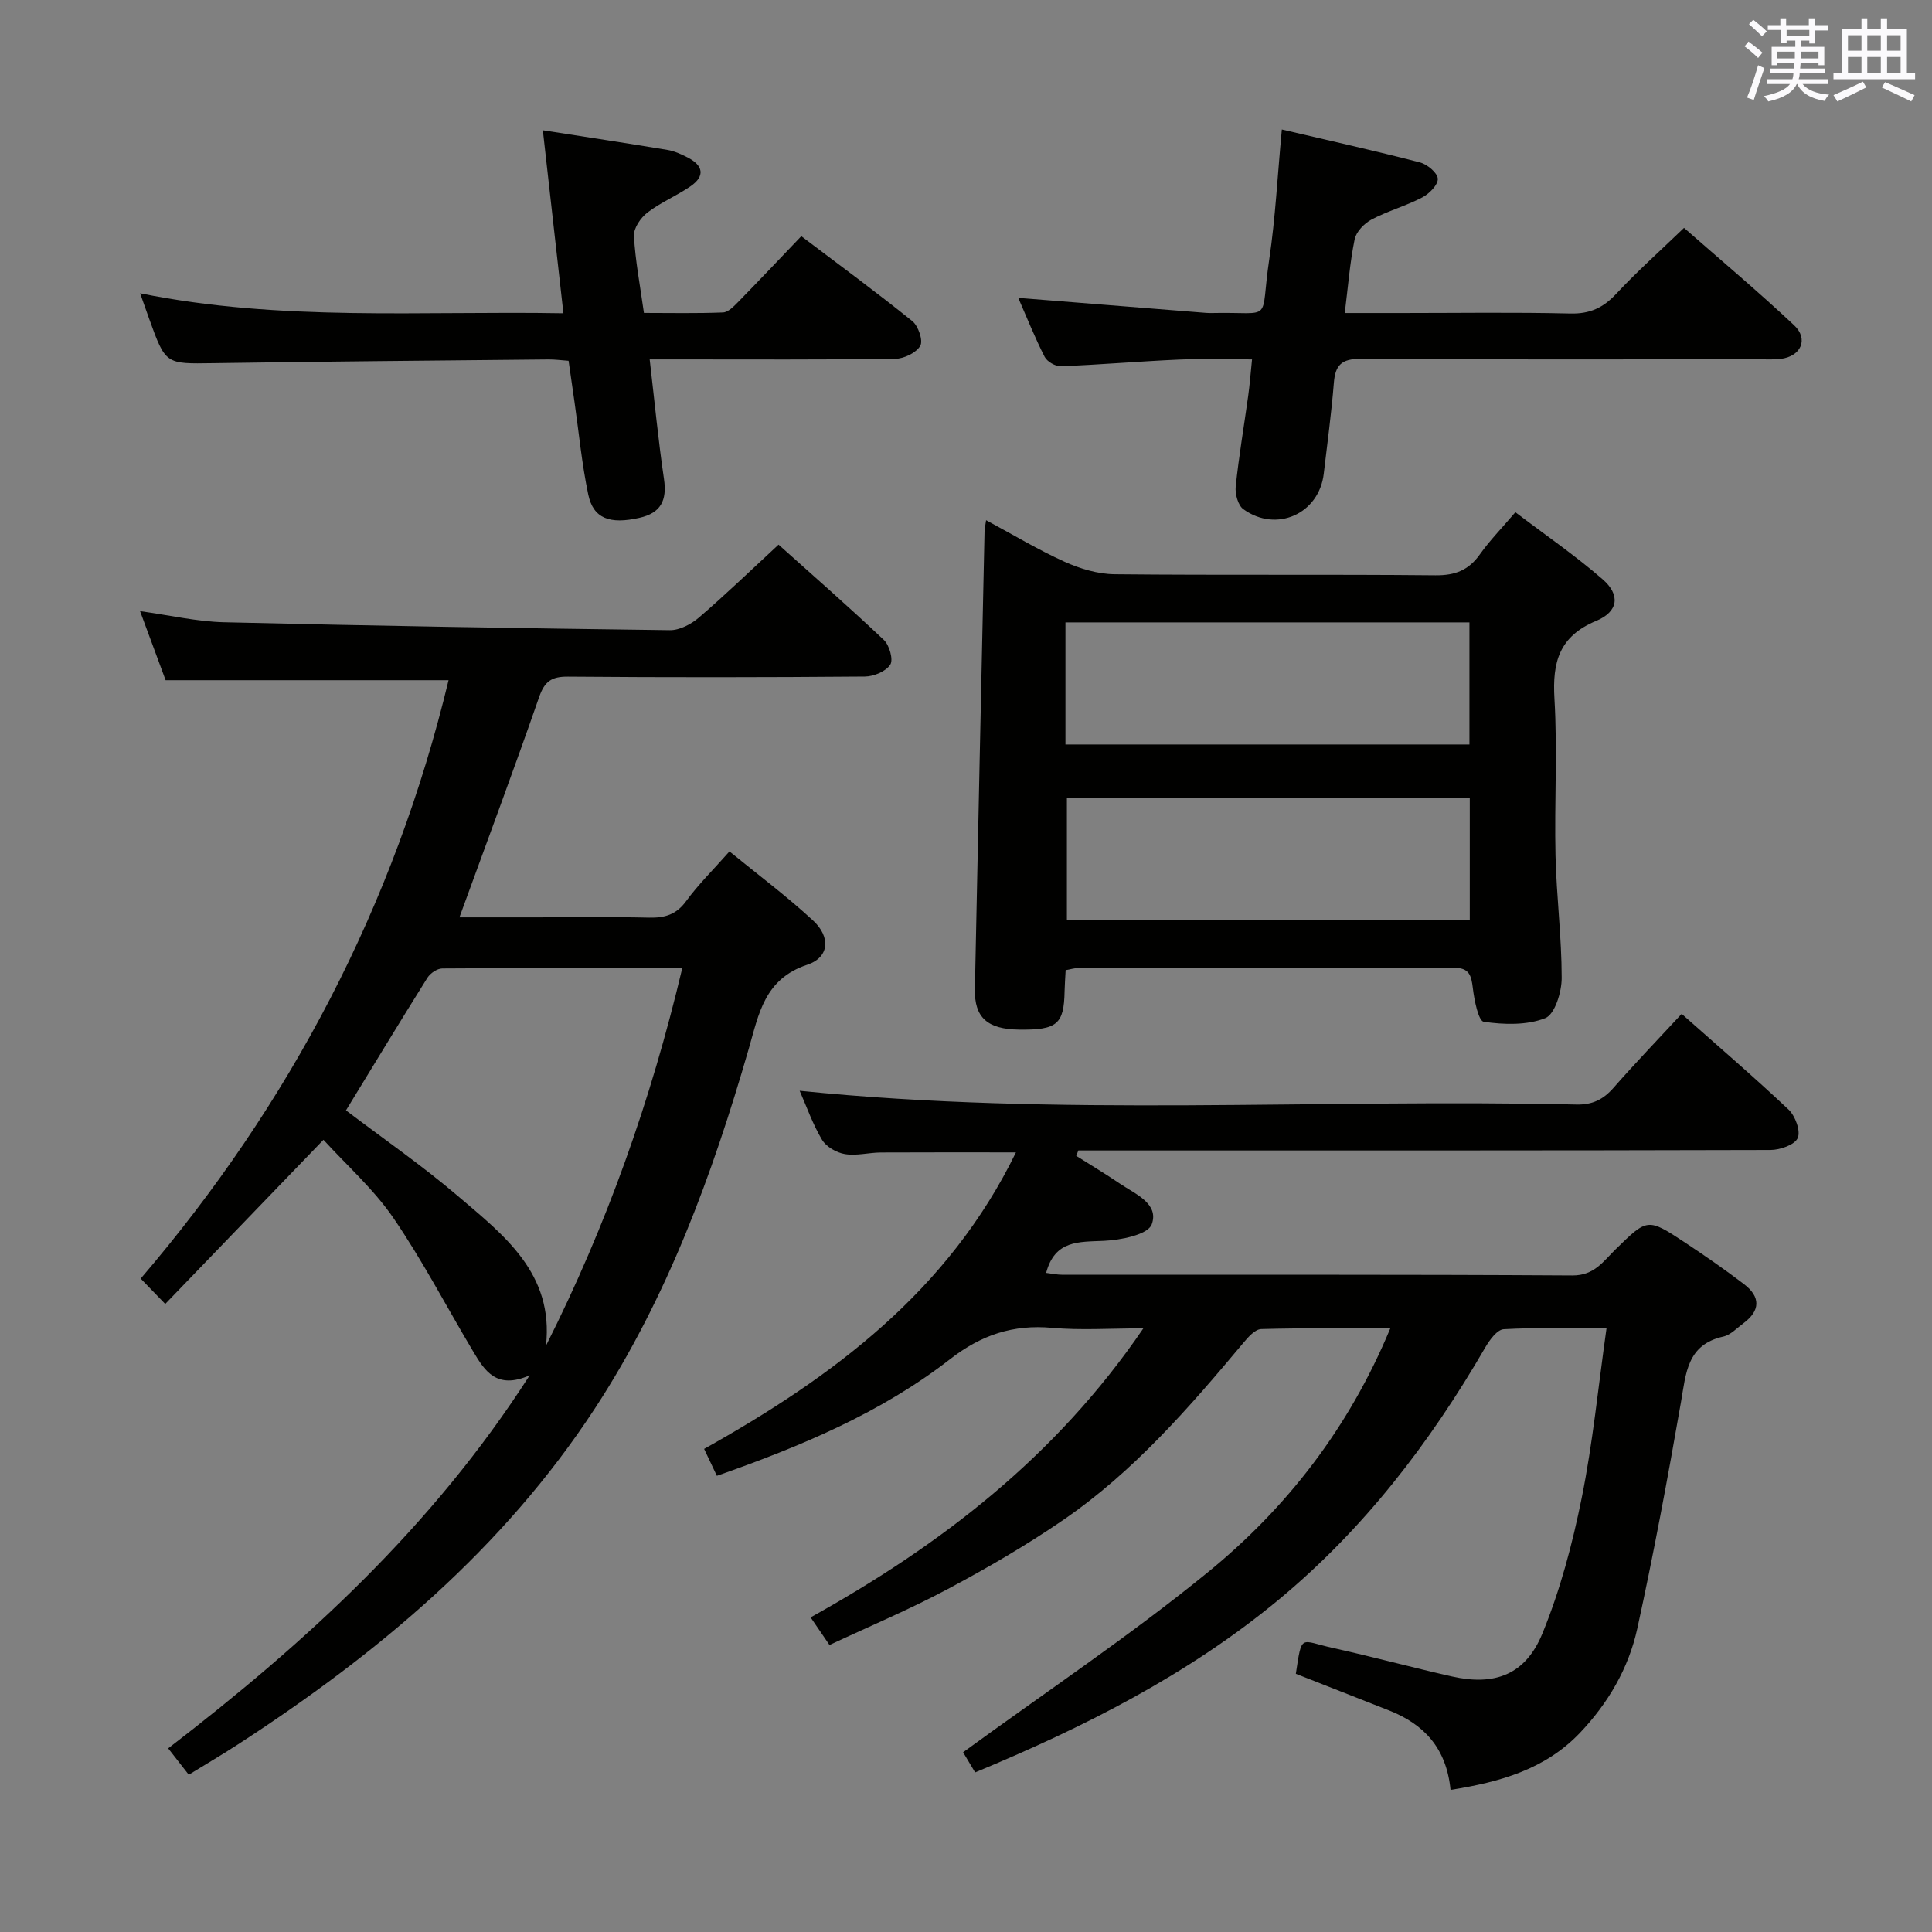 <svg enable-background="new 0 0 400 400" viewBox="0 0 400 400" xmlns="http://www.w3.org/2000/svg"><rect x="0" y="0" width="400" height="400" fill="#808080" stroke="none"/><g fill="#010100"><path d="m300.32 370.58c-.85-8.68-5.51-13.6-12.73-16.45-6.46-2.55-12.93-5.09-19.3-7.59 1.28-8.43.83-6.86 7.61-5.36 8.26 1.82 16.43 4.05 24.69 5.91 8.88 2 15.24-.34 18.74-8.88 3.68-8.97 6.22-18.53 8.14-28.06 2.3-11.37 3.42-22.98 5.14-35.13-7.39 0-14.35-.21-21.28.18-1.37.08-2.95 2.26-3.85 3.82-11.45 19.75-25.16 37.63-42.83 52.25-18.77 15.52-40.21 26.33-62.76 35.69-1.13-1.89-2.05-3.43-2.49-4.17 17.06-12.45 34.46-24.06 50.6-37.21 16.38-13.35 29.26-29.9 37.84-50.54-9.3 0-18.02-.12-26.72.13-1.27.04-2.7 1.66-3.69 2.85-11.24 13.43-22.73 26.67-37.28 36.66-7.66 5.26-15.74 9.95-23.94 14.32-7.88 4.21-16.15 7.68-24.47 11.58-1.36-1.99-2.46-3.6-3.91-5.72 26.94-14.98 50.75-33.24 68.89-59.84-6.88 0-12.95.43-18.93-.11-8.05-.72-14.62 1.47-21.07 6.48-14.32 11.13-30.93 18.07-48.3 24.16-.79-1.67-1.61-3.39-2.64-5.57 26.68-14.92 50.56-32.66 64.56-61.39-9.79 0-18.89-.03-27.98.02-2.49.02-5.04.73-7.44.33-1.74-.29-3.87-1.52-4.74-2.98-1.93-3.23-3.18-6.87-4.62-10.13 53.65 5.45 107.27 1.62 160.79 2.85 3.35.08 5.59-1.04 7.72-3.47 4.48-5.11 9.2-10.01 14.1-15.3 7.6 6.74 15.03 13.11 22.14 19.82 1.38 1.31 2.53 4.43 1.89 5.88-.62 1.42-3.67 2.48-5.65 2.48-46 .13-92 .1-138 .1-1.76 0-3.53 0-5.29 0-.15.37-.29.74-.44 1.12 2.99 1.89 6.02 3.7 8.95 5.69 3.2 2.18 8.28 4.18 6.68 8.5-.79 2.13-6.4 3.24-9.9 3.4-5.19.24-10.15-.18-11.96 6.64 1.06.13 2.26.39 3.45.39 35.17.02 70.33-.08 105.5.14 4.55.03 6.42-2.94 8.93-5.39 6.62-6.46 6.6-6.57 14.39-1.43 4.16 2.75 8.26 5.6 12.23 8.63 3.44 2.62 3.4 5.48-.15 8.1-1.34.99-2.62 2.4-4.13 2.74-7.54 1.67-7.74 7.59-8.78 13.56-2.73 15.69-5.65 31.36-9.05 46.91-1.8 8.21-6.02 15.43-11.9 21.61-7.2 7.53-16.46 10.14-26.76 11.78z"/><path d="m92.87 140.83c-19.61 0-38.83 0-58.58 0-1.56-4.21-3.31-8.94-5.29-14.3 6.23.86 11.77 2.16 17.34 2.3 30.77.74 61.55 1.25 92.33 1.64 2.01.03 4.41-1.22 6.01-2.59 5.54-4.76 10.8-9.84 16.51-15.12 6.85 6.14 14.46 12.79 21.8 19.73 1.15 1.09 2 4.09 1.33 5.12-.91 1.4-3.42 2.45-5.26 2.46-20.49.17-40.98.19-61.47.02-3.41-.03-4.84.98-5.98 4.26-5.22 15.02-10.79 29.92-16.49 45.58h15.8c7.83 0 15.66-.12 23.49.06 3.24.07 5.62-.63 7.65-3.42 2.53-3.47 5.64-6.52 8.97-10.29 5.86 4.79 11.84 9.25 17.29 14.29 3.7 3.41 3.41 7.64-1.19 9.17-8.87 2.95-10.02 10.16-12.11 17.4-7.54 26.1-16.85 51.5-31.81 74.4-19.04 29.14-45.1 50.91-73.99 69.65-3.19 2.07-6.48 4-10.14 6.25-1.39-1.78-2.66-3.42-4.26-5.46 28.51-21.93 54.66-45.78 74.85-77.24-6.84 3.03-9.31-.92-11.66-4.86-5.52-9.25-10.51-18.87-16.58-27.74-4.07-5.94-9.63-10.86-14.46-16.16-11.22 11.64-21.94 22.76-32.76 33.99-1.89-1.96-3.32-3.43-5.08-5.25 30.91-36.12 52.54-77.3 63.74-123.89zm-21.24 89.06c7.66 5.82 15.75 11.4 23.19 17.75 9.5 8.1 19.87 16.01 18.22 30.97 12.51-24.82 21.71-50.7 28.22-78.18-17.08 0-33.38-.04-49.68.08-1.06.01-2.5.98-3.09 1.93-5.64 9-11.14 18.09-16.86 27.45z"/><path d="m220.63 200.86c-.09 1.74-.19 3.05-.22 4.37-.12 6.83-1.55 8.04-9.42 7.94-6.56-.08-9.27-2.5-9.15-8.36.64-31.6 1.32-63.19 2-94.79.01-.49.13-.98.32-2.32 5.58 3 10.77 6.13 16.26 8.61 3.2 1.44 6.86 2.54 10.33 2.58 22.15.23 44.3 0 66.45.22 4.1.04 6.88-1.07 9.21-4.36 2.01-2.83 4.47-5.34 7.33-8.7 6.12 4.65 12.37 8.94 18.06 13.88 3.71 3.22 3.3 6.69-1.32 8.61-7.67 3.2-9.1 8.53-8.65 16.11.64 10.79-.03 21.65.22 32.46.2 8.47 1.28 16.93 1.28 25.39 0 2.89-1.42 7.5-3.39 8.29-3.81 1.51-8.55 1.36-12.74.76-1.1-.16-1.97-4.46-2.26-6.93-.32-2.68-.72-4.27-3.99-4.26-25.98.11-51.96.07-77.94.09-.63 0-1.26.21-2.38.41zm-.04-46.72h83.64c0-8.7 0-16.95 0-25.28-28.06 0-55.76 0-83.64 0zm83.71 11.12c-27.97 0-55.66 0-83.41 0v25.24h83.41c0-8.54 0-16.78 0-25.24z"/><path d="m210.82 61.67c12.89 1.03 25.26 2.03 37.62 3.01.83.07 1.66.15 2.49.13 13.05-.3 9.84 2.37 11.86-11.17 1.27-8.51 1.69-17.15 2.6-26.83 9.71 2.27 19.18 4.38 28.57 6.81 1.52.39 3.65 2.15 3.72 3.38.08 1.26-1.78 3.13-3.23 3.88-3.37 1.76-7.11 2.79-10.47 4.56-1.51.8-3.18 2.52-3.51 4.08-.99 4.82-1.36 9.76-2.05 15.29h11.7c11.66 0 23.33-.18 34.98.1 4.05.1 6.81-1.17 9.51-4.07 4.3-4.61 9.02-8.82 14.05-13.66 7.44 6.53 15.31 13.13 22.78 20.15 3.08 2.89 1.42 6.48-2.8 6.98-1.48.17-2.99.08-4.49.08-27.49 0-54.97.09-82.46-.09-3.92-.03-5.24 1.29-5.53 4.97-.5 6.28-1.36 12.54-2.09 18.8-.96 8.29-9.77 12.3-16.64 7.36-1.12-.8-1.75-3.17-1.59-4.7.65-6.27 1.72-12.49 2.58-18.73.32-2.28.49-4.58.8-7.59-5.34 0-10.28-.18-15.2.04-8.13.36-16.25 1.06-24.38 1.38-1.12.04-2.84-.95-3.35-1.94-2.02-3.95-3.67-8.1-5.47-12.22z"/><path d="m165.9 48.9c7.76 5.87 15.51 11.56 22.99 17.59 1.23.99 2.27 4.03 1.64 5.11-.84 1.45-3.37 2.67-5.2 2.69-14.99.21-29.98.12-44.97.12-1.79 0-3.57 0-5.85 0 1.01 8.69 1.78 16.76 2.96 24.76.65 4.42-.63 7.04-5.08 8.04-6.13 1.39-9.56.16-10.6-4.83-1.33-6.32-1.93-12.78-2.85-19.18-.4-2.78-.8-5.56-1.22-8.5-1.53-.11-2.84-.29-4.15-.28-23.13.23-46.27.42-69.4.77-9.88.15-9.87.31-13.29-9.19-.56-1.55-1.1-3.11-1.87-5.28 29.14 5.89 58.2 3.62 87.64 4.14-1.44-12.81-2.8-24.96-4.26-37.89 8.97 1.4 17.4 2.67 25.8 4.07 1.44.24 2.85.88 4.17 1.56 3.2 1.64 3.72 3.83.59 5.98-2.87 1.96-6.17 3.33-8.91 5.43-1.4 1.07-2.87 3.24-2.79 4.82.28 5.12 1.26 10.19 2.07 15.96 5.5 0 10.94.12 16.37-.1 1.07-.04 2.23-1.25 3.12-2.15 4.29-4.39 8.51-8.85 13.09-13.64z"/></g><path d="m361.2 9.6.8-1c.9.7 1.9 1.4 2.9 2.3l-.9 1.1c-1-1-2-1.8-2.8-2.4zm.5 10.6c.9-2.1 1.6-4.3 2.3-6.7.4.2.8.4 1.3.6-.7 2.1-1.5 4.3-2.2 6.6zm.4-15.2.9-.9c1 .8 2 1.6 2.8 2.4l-1 1c-.9-.9-1.8-1.7-2.7-2.5zm12.5-1.2h1.2v1.4h2.7v1.1h-2.7v2.7h-1.2v-.6h-1.8v1.3h4.9v3.8h-1.2v-.5h-3.7c0 .4-.1.9-.1 1.2h5.1v1h-5.2c0 .5-.1.9-.2 1.2h6v1h-5.2c1.1 1.3 2.9 2 5.5 2.2-.4.4-.7.8-.9 1.3-2.9-.5-4.8-1.6-5.7-3.5h-.1c-.8 1.7-2.7 2.9-5.9 3.6-.2-.4-.6-.8-.9-1.1 2.8-.6 4.6-1.4 5.4-2.5h-4.8v-1h5.3c.1-.3.2-.7.2-1.2h-4.9v-1h5c0-.4 0-.8.1-1.2h-3.5v.5h-1.2v-3.8h4.9v-1.3h-1.8v.5h-1.2v-2.7h-2.7v-1h2.6v-1.4h1.2v1.4h4.7v-1.4zm-6.6 8.3h3.6c0-.4 0-.9 0-1.4h-3.6zm1.9-4.6h4.7v-1.3h-4.7zm6.6 3.2h-3.7v1.4h3.7z" fill="#fbfafc"/><path d="m385.3 3.8h1.3v2.2h2.8v-2.2h1.3v2.2h4.1v9.1h1.7v1.3h-16.9v-1.3h1.7v-9.1h4.1v-2.2zm.4 13.1.7 1.2c-1.8.9-3.8 1.9-6 2.9-.2-.4-.5-.8-.8-1.3 2.3-1 4.3-1.9 6.1-2.8zm-3.1-6.4h2.8v-3.2h-2.8zm0 4.6h2.8v-3.3h-2.8zm4-4.6h2.8v-3.2h-2.8zm0 4.6h2.8v-3.3h-2.8zm3.7 1.9c2.1.9 4.1 1.8 6.1 2.7l-.7 1.3c-2.2-1.1-4.2-2-6.1-2.9zm3.2-9.7h-2.8v3.2h2.8zm-2.8 7.8h2.8v-3.3h-2.8z" fill="#fbfafc"/></svg>